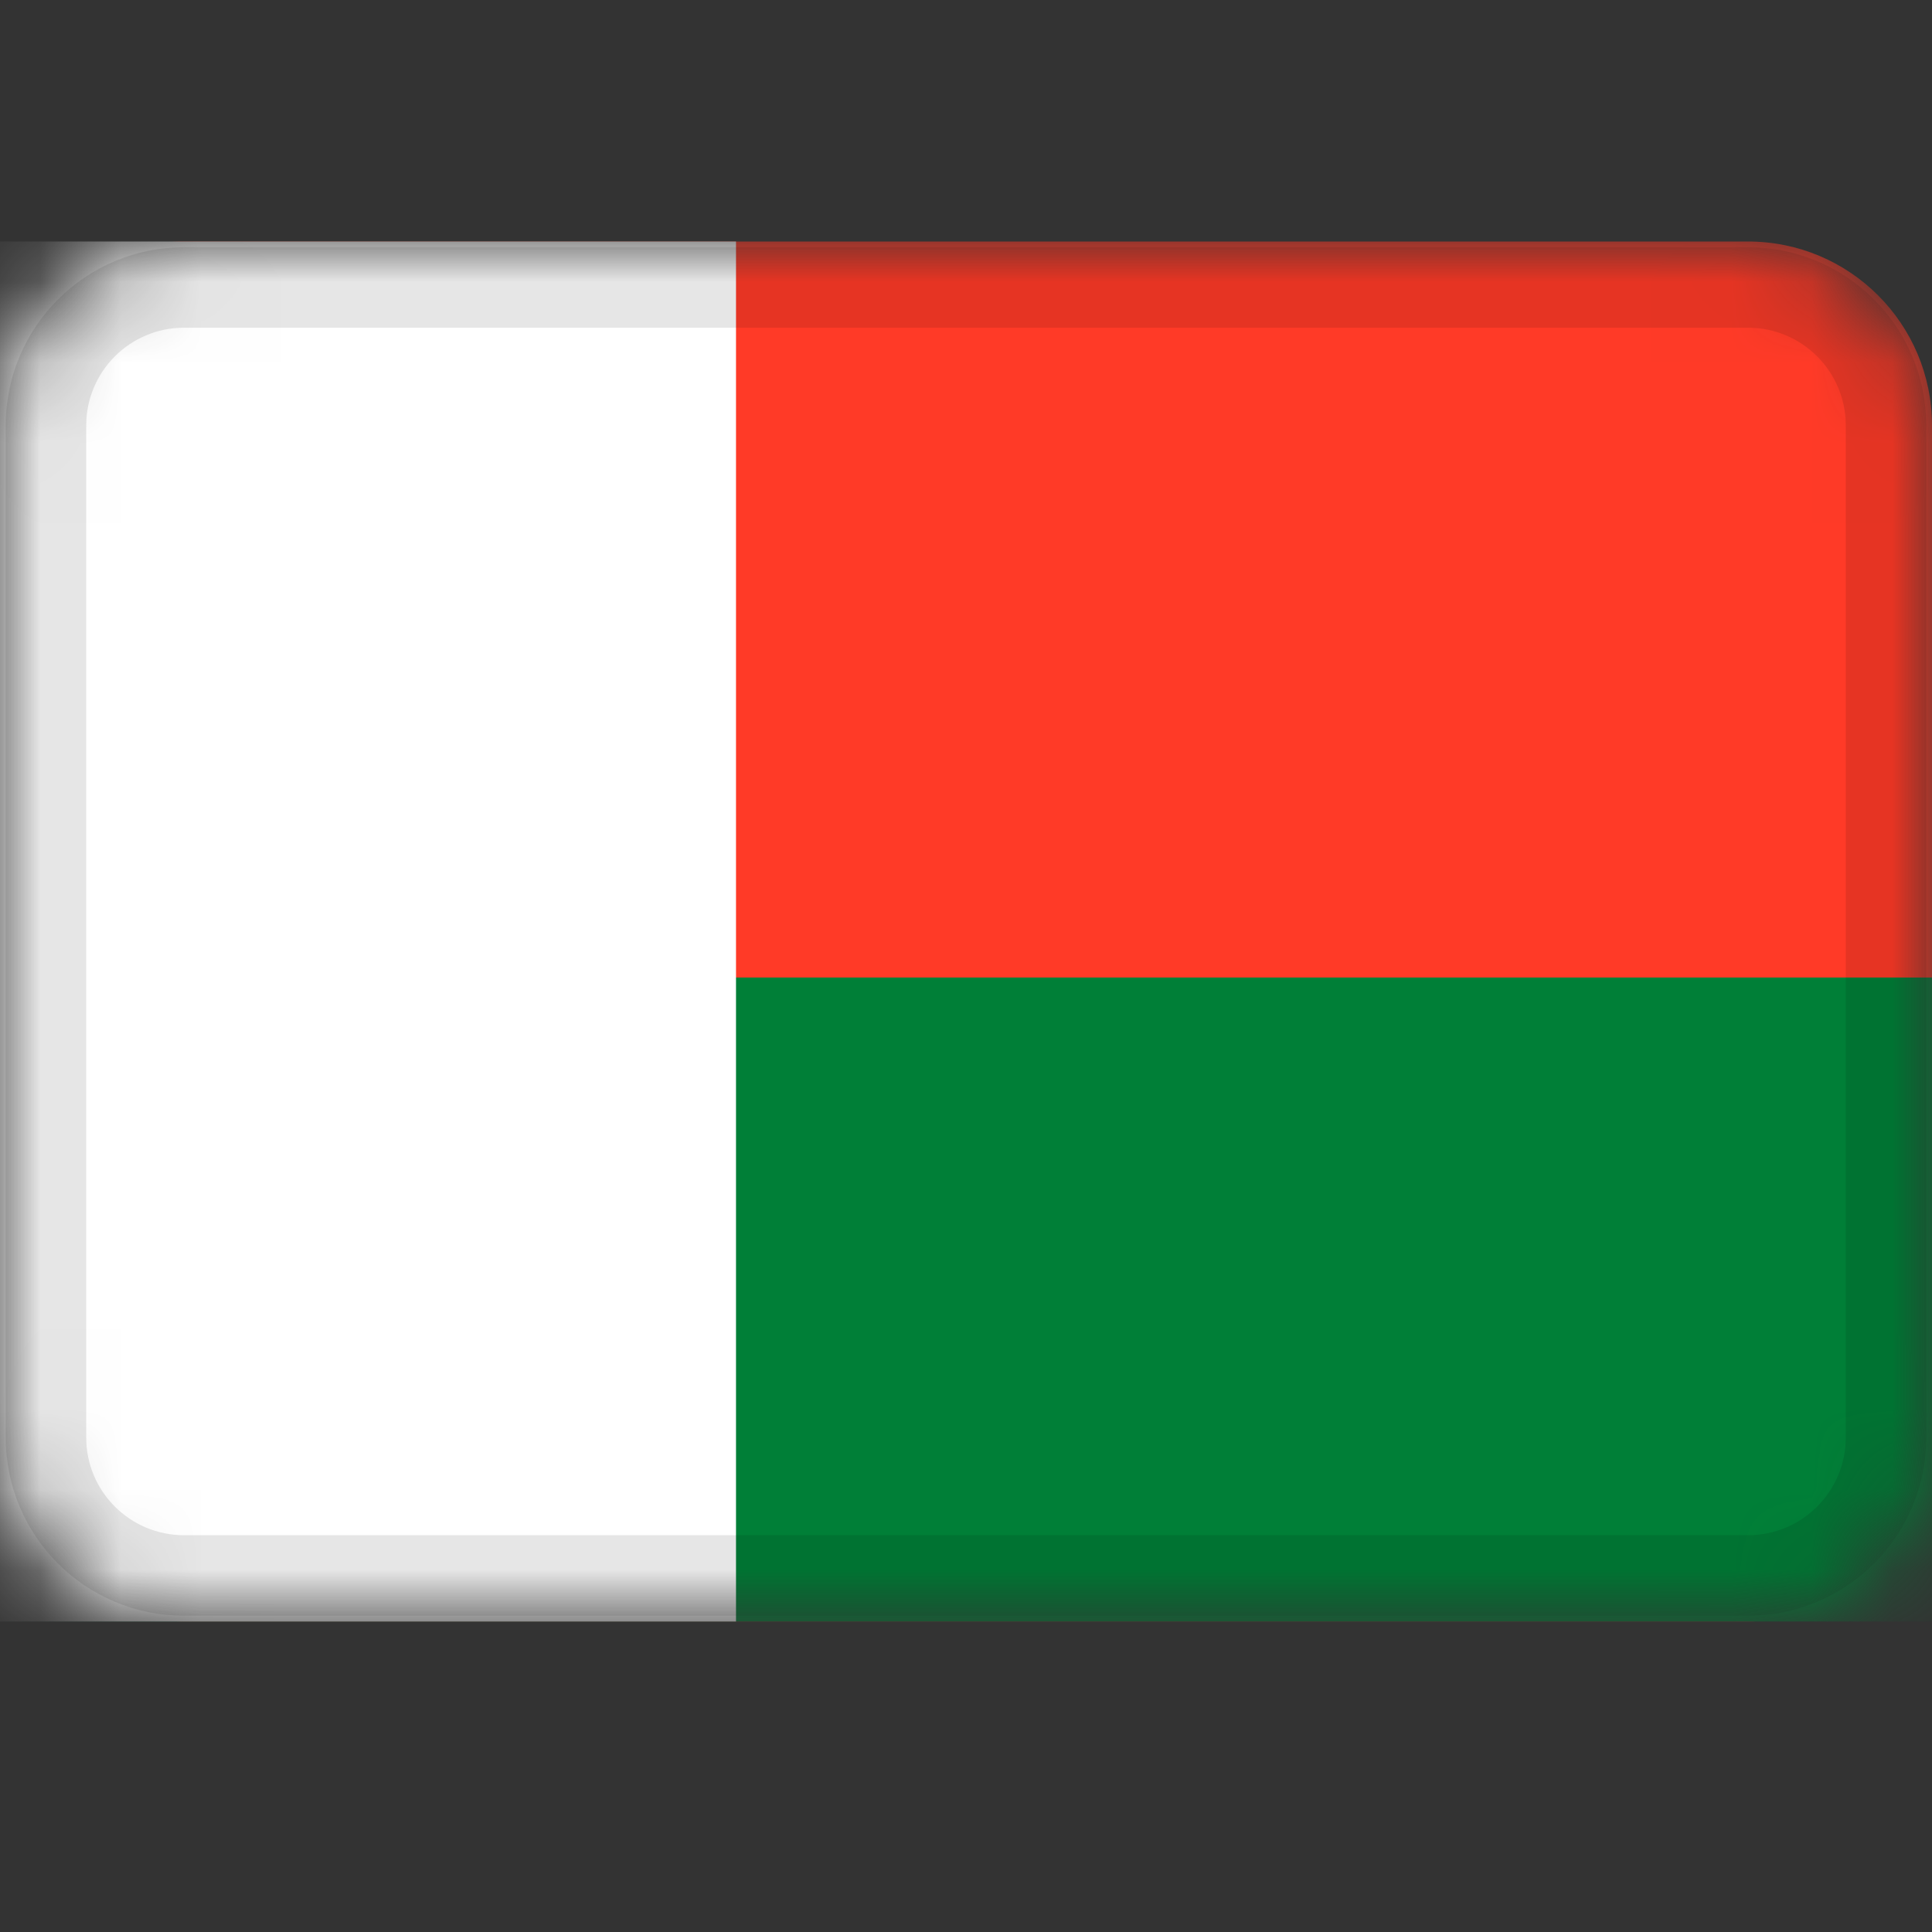 <svg width="24" height="24" viewBox="0 0 24 24" fill="none" xmlns="http://www.w3.org/2000/svg">
<rect x="0" y="0" width="24" height="24" fill="#333333" stroke="none"/>
<mask id="mask0_3349_51321" style="mask-type:alpha" maskUnits="userSpaceOnUse" x="0" y="3" width="24" height="18">
<path d="M21.714 3H2.286C1.023 3 0 4.023 0 5.286V17.857C0 19.119 1.023 20.143 2.286 20.143H21.714C22.977 20.143 24 19.119 24 17.857V5.286C24 4.023 22.977 3 21.714 3Z" fill="white"/>
</mask>
<g mask="url(#mask0_3349_51321)">
<path d="M21.714 3H2.286C1.023 3 0 4.023 0 5.286V17.857C0 19.119 1.023 20.143 2.286 20.143H21.714C22.977 20.143 24 19.119 24 17.857V5.286C24 4.023 22.977 3 21.714 3Z" fill="#FF3A27"/>
<path fill-rule="evenodd" clip-rule="evenodd" d="M0 12.143H24V20.143H0V12.143Z" fill="#007F37"/>
<path fill-rule="evenodd" clip-rule="evenodd" d="M0 3H9.143V20.143H0V3Z" fill="white"/>
<path d="M21.714 3.571H2.286C1.339 3.571 0.571 4.339 0.571 5.286V17.857C0.571 18.804 1.339 19.571 2.286 19.571H21.714C22.661 19.571 23.429 18.804 23.429 17.857V5.286C23.429 4.339 22.661 3.571 21.714 3.571Z" stroke="black" stroke-opacity="0.1"/>
</g>
</svg>
